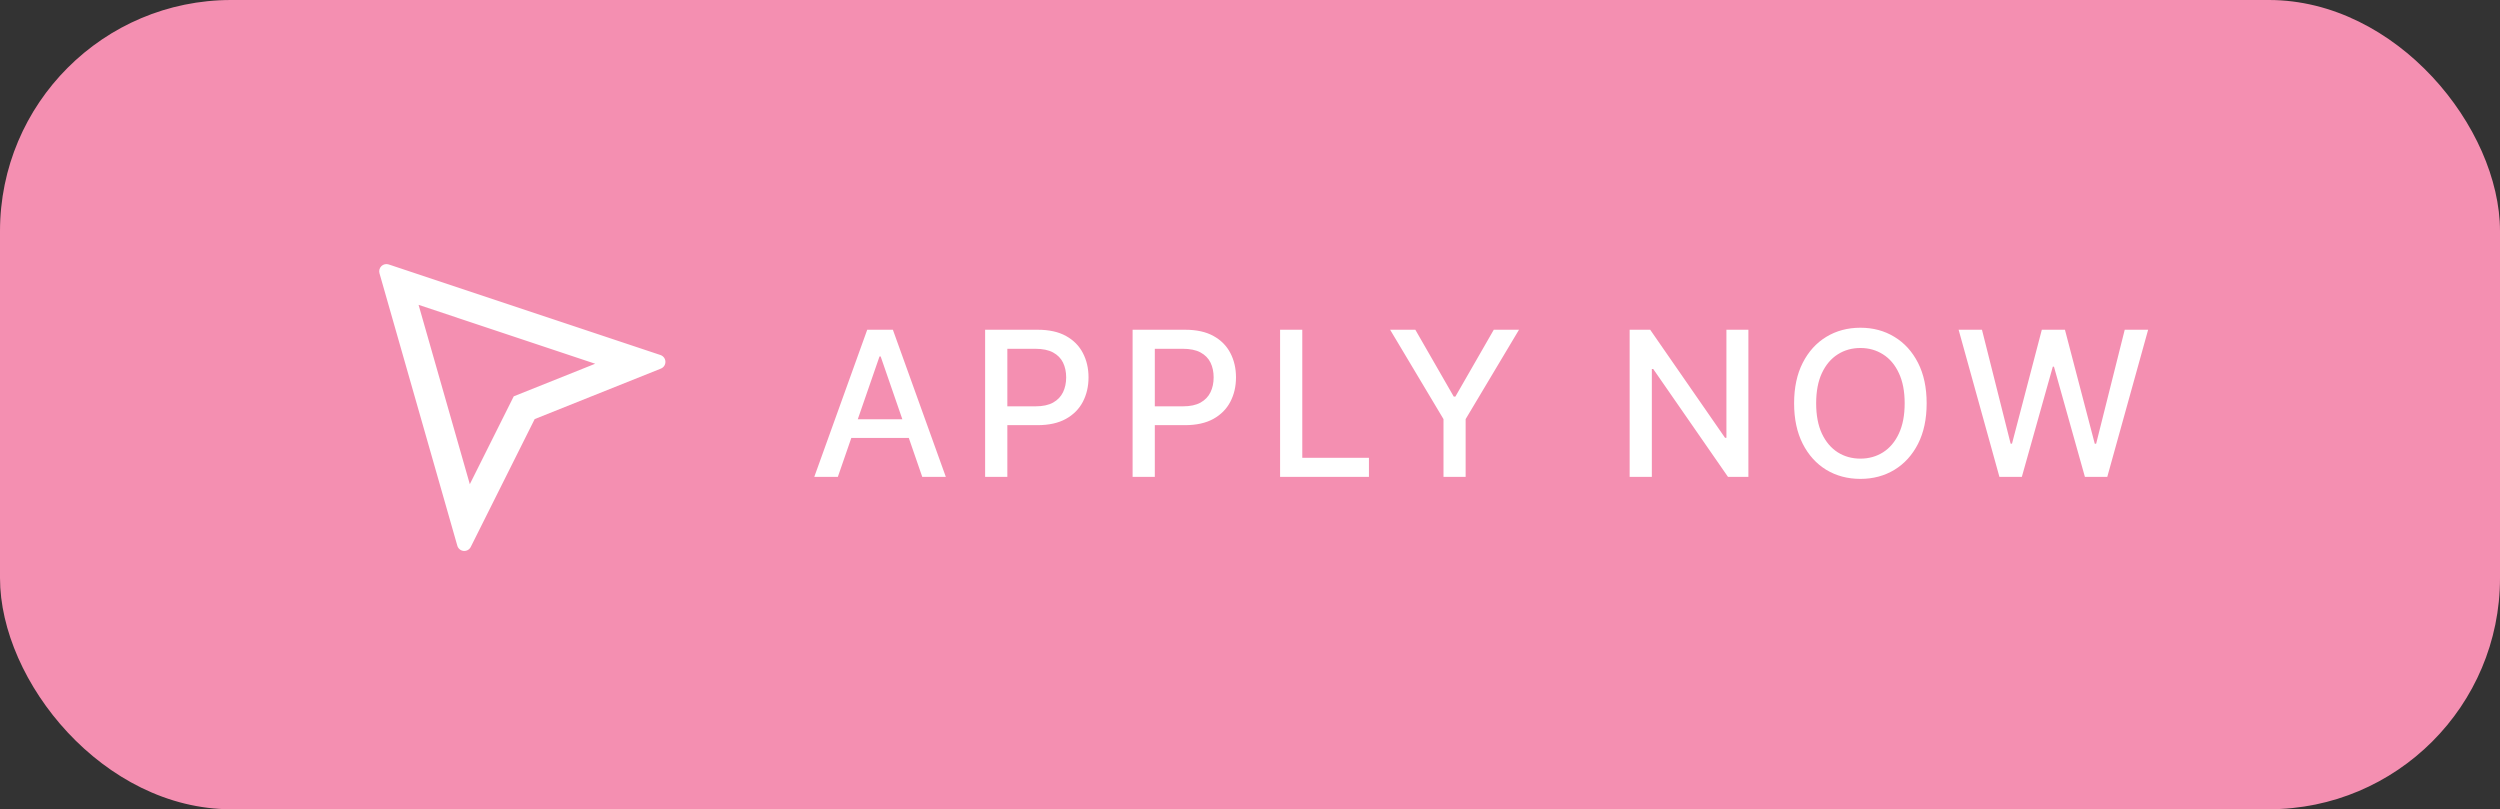 <svg width="173" height="56" viewBox="0 0 173 56" fill="none" xmlns="http://www.w3.org/2000/svg">
<rect x="0" y="0" width="173" height="56" fill="#333333" stroke="none"/>
<rect width="173" height="56" rx="16" fill="#F48FB1"/>
<g clip-path="url(#clip0_2_272)">
<path d="M28.965 21.096L32.511 33.506L35.551 27.426L41.188 25.171L28.965 21.096ZM26.899 18.3L45.705 24.568C45.802 24.6 45.887 24.662 45.949 24.744C46.01 24.826 46.044 24.925 46.047 25.028C46.05 25.13 46.022 25.231 45.966 25.317C45.91 25.403 45.828 25.469 45.733 25.507L37 29L32.575 37.85C32.53 37.94 32.459 38.014 32.371 38.063C32.283 38.112 32.182 38.134 32.082 38.124C31.981 38.115 31.886 38.076 31.809 38.011C31.731 37.947 31.675 37.861 31.647 37.764L26.26 18.911C26.235 18.823 26.235 18.731 26.258 18.643C26.282 18.555 26.33 18.475 26.396 18.412C26.462 18.349 26.543 18.306 26.632 18.286C26.721 18.266 26.814 18.271 26.9 18.3H26.899Z" fill="white"/>
</g>
<path d="M57.979 33H56.348L60.012 22.818H61.787L65.451 33H63.82L60.942 24.668H60.862L57.979 33ZM58.252 29.013H63.542V30.305H58.252V29.013ZM68.171 33V22.818H71.801C72.593 22.818 73.249 22.962 73.769 23.251C74.29 23.539 74.679 23.933 74.938 24.434C75.196 24.931 75.326 25.491 75.326 26.114C75.326 26.741 75.195 27.304 74.933 27.805C74.674 28.302 74.283 28.696 73.759 28.988C73.239 29.276 72.585 29.421 71.796 29.421H69.3V28.118H71.656C72.157 28.118 72.563 28.032 72.874 27.859C73.186 27.684 73.415 27.445 73.561 27.143C73.706 26.842 73.779 26.499 73.779 26.114C73.779 25.73 73.706 25.389 73.561 25.09C73.415 24.792 73.184 24.558 72.87 24.389C72.558 24.22 72.147 24.136 71.636 24.136H69.708V33H68.171ZM78.376 33V22.818H82.006C82.798 22.818 83.454 22.962 83.974 23.251C84.495 23.539 84.884 23.933 85.143 24.434C85.401 24.931 85.531 25.491 85.531 26.114C85.531 26.741 85.4 27.304 85.138 27.805C84.879 28.302 84.488 28.696 83.965 28.988C83.444 29.276 82.79 29.421 82.001 29.421H79.505V28.118H81.862C82.362 28.118 82.768 28.032 83.079 27.859C83.391 27.684 83.62 27.445 83.766 27.143C83.912 26.842 83.984 26.499 83.984 26.114C83.984 25.73 83.912 25.389 83.766 25.09C83.62 24.792 83.389 24.558 83.075 24.389C82.763 24.22 82.352 24.136 81.842 24.136H79.913V33H78.376ZM88.582 33V22.818H90.118V31.678H94.731V33H88.582ZM96.196 22.818H97.941L100.601 27.447H100.711L103.37 22.818H105.115L101.422 29.003V33H99.89V29.003L96.196 22.818ZM120.989 22.818V33H119.577L114.402 25.533H114.307V33H112.771V22.818H114.193L119.373 30.296H119.468V22.818H120.989ZM133.324 27.909C133.324 28.996 133.126 29.931 132.728 30.713C132.33 31.492 131.785 32.092 131.092 32.513C130.403 32.93 129.619 33.139 128.741 33.139C127.859 33.139 127.072 32.93 126.379 32.513C125.69 32.092 125.146 31.49 124.748 30.708C124.351 29.926 124.152 28.993 124.152 27.909C124.152 26.822 124.351 25.889 124.748 25.11C125.146 24.328 125.69 23.728 126.379 23.31C127.072 22.889 127.859 22.679 128.741 22.679C129.619 22.679 130.403 22.889 131.092 23.31C131.785 23.728 132.33 24.328 132.728 25.11C133.126 25.889 133.324 26.822 133.324 27.909ZM131.803 27.909C131.803 27.081 131.669 26.383 131.4 25.816C131.135 25.246 130.771 24.815 130.307 24.523C129.846 24.229 129.324 24.081 128.741 24.081C128.154 24.081 127.63 24.229 127.17 24.523C126.709 24.815 126.344 25.246 126.076 25.816C125.811 26.383 125.678 27.081 125.678 27.909C125.678 28.738 125.811 29.437 126.076 30.007C126.344 30.574 126.709 31.005 127.17 31.3C127.63 31.591 128.154 31.737 128.741 31.737C129.324 31.737 129.846 31.591 130.307 31.3C130.771 31.005 131.135 30.574 131.4 30.007C131.669 29.437 131.803 28.738 131.803 27.909ZM138.36 33L135.536 22.818H137.152L139.136 30.703H139.23L141.294 22.818H142.894L144.958 30.708H145.052L147.031 22.818H148.651L145.823 33H144.276L142.134 25.374H142.054L139.911 33H138.36Z" fill="white"/>
<defs>
<clipPath id="clip0_2_272">
<rect width="24" height="24" fill="white" transform="translate(24 16)"/>
</clipPath>
</defs>
</svg>
